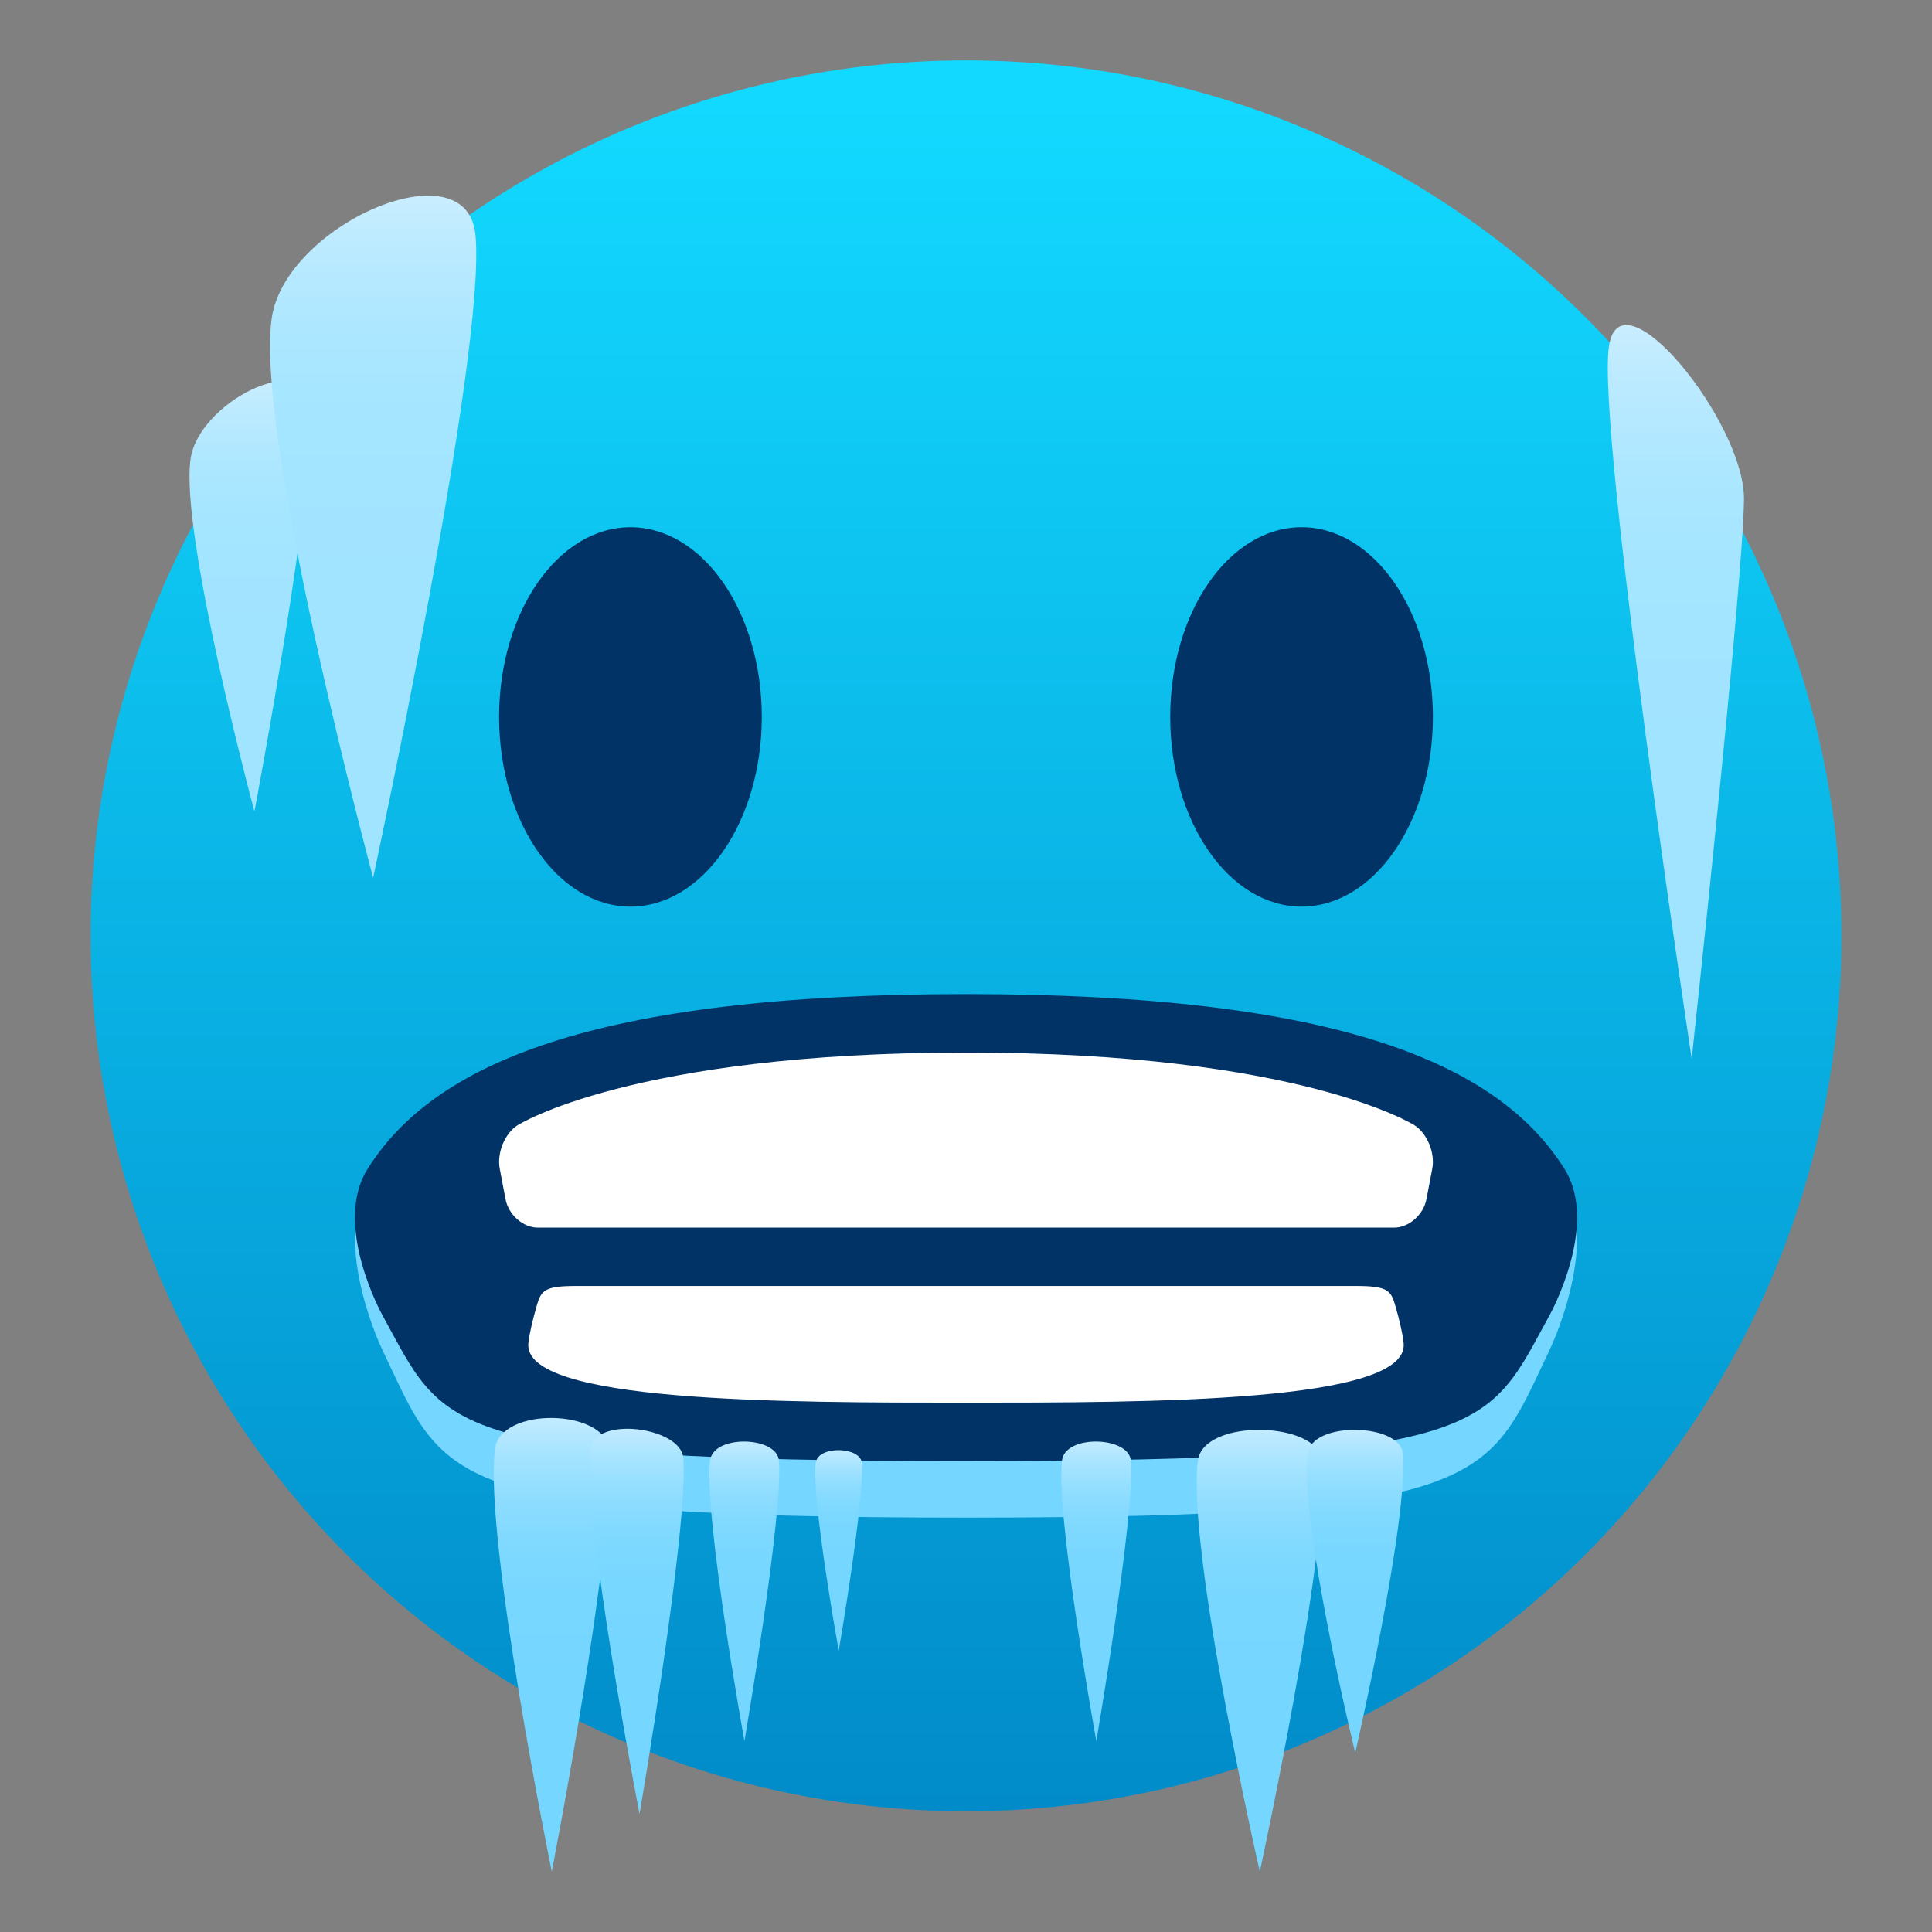 <?xml version="1.0" encoding="utf-8"?>
<!-- Generator: Adobe Illustrator 15.0.0, SVG Export Plug-In . SVG Version: 6.00 Build 0)  -->
<!DOCTYPE svg PUBLIC "-//W3C//DTD SVG 1.1//EN" "http://www.w3.org/Graphics/SVG/1.1/DTD/svg11.dtd">
<svg version="1.1" id="Layer_1" xmlns:x="http://ns.adobe.com/Extensibility/1.0/" xmlns:i="http://ns.adobe.com/AdobeIllustrator/10.0/" xmlns:graph="http://ns.adobe.com/Graphs/1.0/"
	 xmlns="http://www.w3.org/2000/svg" xmlns:xlink="http://www.w3.org/1999/xlink" xmlns:a="http://ns.adobe.com/AdobeSVGViewerExtensions/3.0/"
	 x="0px" y="0px" width="64px" height="64px" viewBox="0 0 64 64" enable-background="new 0 0 64 64" xml:space="preserve">
<rect x="0" y="0" width="64" height="64" fill="#808080" stroke="none"/>
<linearGradient id="SVGID_1_" gradientUnits="userSpaceOnUse" x1="32.001" y1="60" x2="32.001" y2="2.001">
	<stop  offset="0" style="stop-color:#018BC9"/>
	<stop  offset="0.976" style="stop-color:#12D9FF"/>
	<a:midPointStop  offset="0" style="stop-color:#018BC9"/>
	<a:midPointStop  offset="0.5" style="stop-color:#018BC9"/>
	<a:midPointStop  offset="0.976" style="stop-color:#12D9FF"/>
</linearGradient>
<circle fill="url(#SVGID_1_)" cx="32" cy="31" r="29"/>
<path fill="#75D6FF" d="M51.833,39.167c-2.17-3.994-37.494-3.994-39.663,0c-1.16,2.131,0.497,5.551,0.497,5.551
	c2.07,4.315,1.78,5.555,19.335,5.555c17.531,0,17.261-1.239,19.331-5.555C51.333,44.718,52.99,41.298,51.833,39.167z"/>
<path fill="#013366" d="M51.833,38.734c-2.17-3.476-7.441-5.803-19.833-5.803s-17.661,2.327-19.83,5.803
	c-1.16,1.854,0.497,4.831,0.497,4.831c2.07,3.753,1.78,4.834,19.335,4.834c17.531,0,17.261-1.081,19.331-4.834
	C51.333,43.565,52.99,40.589,51.833,38.734z"/>
<path fill="#FFFFFF" d="M47.446,38.714c0.099-0.521-0.168-1.169-0.59-1.439c0,0-3.77-2.408-14.856-2.408s-14.856,2.408-14.856,2.408
	c-0.424,0.271-0.688,0.919-0.59,1.439l0.191,1.007c0.099,0.521,0.581,0.946,1.071,0.946h28.364c0.493,0,0.976-0.426,1.074-0.946
	L47.446,38.714z"/>
<path fill="#FFFFFF" d="M32,46.465c6.071,0,14.729,0,14.496-1.982c-0.04-0.356-0.143-0.776-0.275-1.235
	c-0.146-0.508-0.267-0.648-1.311-0.648c-2.283,0-24.066,0-25.818,0c-1.047,0-1.164,0.141-1.311,0.648
	c-0.13,0.459-0.235,0.879-0.277,1.235C17.273,46.465,25.929,46.465,32,46.465z"/>
<ellipse fill="#013366" cx="20.884" cy="23.749" rx="4.351" ry="6.284"/>
<ellipse fill="#013366" cx="43.116" cy="23.749" rx="4.351" ry="6.284"/>
<linearGradient id="SVGID_2_" gradientUnits="userSpaceOnUse" x1="18.273" y1="62" x2="18.273" y2="46.973">
	<stop  offset="0.43" style="stop-color:#75D6FF"/>
	<stop  offset="0.615" style="stop-color:#78D7FF"/>
	<stop  offset="0.73" style="stop-color:#80D9FF"/>
	<stop  offset="0.826" style="stop-color:#8FDDFF"/>
	<stop  offset="0.911" style="stop-color:#A3E3FF"/>
	<stop  offset="0.989" style="stop-color:#BEEAFF"/>
	<stop  offset="1" style="stop-color:#C2EBFF"/>
	<a:midPointStop  offset="0.43" style="stop-color:#75D6FF"/>
	<a:midPointStop  offset="0.794" style="stop-color:#75D6FF"/>
	<a:midPointStop  offset="1" style="stop-color:#C2EBFF"/>
</linearGradient>
<path fill="url(#SVGID_2_)" d="M16.392,48.019C16.045,51.077,18.278,62,18.278,62s2.132-10.957,1.896-13.981
	C20.069,46.676,16.557,46.572,16.392,48.019z"/>
<linearGradient id="SVGID_3_" gradientUnits="userSpaceOnUse" x1="21.094" y1="60.09" x2="21.094" y2="47.33">
	<stop  offset="0.43" style="stop-color:#75D6FF"/>
	<stop  offset="0.615" style="stop-color:#78D7FF"/>
	<stop  offset="0.73" style="stop-color:#80D9FF"/>
	<stop  offset="0.826" style="stop-color:#8FDDFF"/>
	<stop  offset="0.911" style="stop-color:#A3E3FF"/>
	<stop  offset="0.989" style="stop-color:#BEEAFF"/>
	<stop  offset="1" style="stop-color:#C2EBFF"/>
	<a:midPointStop  offset="0.43" style="stop-color:#75D6FF"/>
	<a:midPointStop  offset="0.794" style="stop-color:#75D6FF"/>
	<a:midPointStop  offset="1" style="stop-color:#C2EBFF"/>
</linearGradient>
<path fill="url(#SVGID_3_)" d="M19.564,48.003c-0.266,2.341,1.621,12.087,1.621,12.087s1.63-9.479,1.45-11.793
	C22.556,47.27,19.69,46.896,19.564,48.003z"/>
<linearGradient id="SVGID_4_" gradientUnits="userSpaceOnUse" x1="41.727" y1="62" x2="41.727" y2="47.366">
	<stop  offset="0.43" style="stop-color:#75D6FF"/>
	<stop  offset="0.615" style="stop-color:#78D7FF"/>
	<stop  offset="0.73" style="stop-color:#80D9FF"/>
	<stop  offset="0.826" style="stop-color:#8FDDFF"/>
	<stop  offset="0.911" style="stop-color:#A3E3FF"/>
	<stop  offset="0.989" style="stop-color:#BEEAFF"/>
	<stop  offset="1" style="stop-color:#C2EBFF"/>
	<a:midPointStop  offset="0.43" style="stop-color:#75D6FF"/>
	<a:midPointStop  offset="0.794" style="stop-color:#75D6FF"/>
	<a:midPointStop  offset="1" style="stop-color:#C2EBFF"/>
</linearGradient>
<path fill="url(#SVGID_4_)" d="M39.682,48.385C39.305,51.363,41.733,62,41.733,62s2.315-10.671,2.06-13.615
	C43.679,47.077,39.859,46.977,39.682,48.385z"/>
<linearGradient id="SVGID_5_" gradientUnits="userSpaceOnUse" x1="44.889" y1="58.062" x2="44.889" y2="47.366">
	<stop  offset="0.43" style="stop-color:#75D6FF"/>
	<stop  offset="0.615" style="stop-color:#78D7FF"/>
	<stop  offset="0.73" style="stop-color:#80D9FF"/>
	<stop  offset="0.826" style="stop-color:#8FDDFF"/>
	<stop  offset="0.911" style="stop-color:#A3E3FF"/>
	<stop  offset="0.989" style="stop-color:#BEEAFF"/>
	<stop  offset="1" style="stop-color:#C2EBFF"/>
	<a:midPointStop  offset="0.43" style="stop-color:#75D6FF"/>
	<a:midPointStop  offset="0.794" style="stop-color:#75D6FF"/>
	<a:midPointStop  offset="1" style="stop-color:#C2EBFF"/>
</linearGradient>
<path fill="url(#SVGID_5_)" d="M43.323,48.146c-0.288,2.278,1.57,9.917,1.57,9.917s1.772-7.664,1.576-9.917
	C46.383,47.145,43.46,47.068,43.323,48.146z"/>
<linearGradient id="SVGID_6_" gradientUnits="userSpaceOnUse" x1="36.312" y1="57.676" x2="36.312" y2="47.753">
	<stop  offset="0.43" style="stop-color:#75D6FF"/>
	<stop  offset="0.615" style="stop-color:#78D7FF"/>
	<stop  offset="0.73" style="stop-color:#80D9FF"/>
	<stop  offset="0.826" style="stop-color:#8FDDFF"/>
	<stop  offset="0.911" style="stop-color:#A3E3FF"/>
	<stop  offset="0.989" style="stop-color:#BEEAFF"/>
	<stop  offset="1" style="stop-color:#C2EBFF"/>
	<a:midPointStop  offset="0.43" style="stop-color:#75D6FF"/>
	<a:midPointStop  offset="0.794" style="stop-color:#75D6FF"/>
	<a:midPointStop  offset="1" style="stop-color:#C2EBFF"/>
</linearGradient>
<path fill="url(#SVGID_6_)" d="M35.179,48.384c-0.21,1.844,1.138,9.292,1.138,9.292s1.285-7.469,1.143-9.292
	C37.395,47.574,35.278,47.513,35.179,48.384z"/>
<linearGradient id="SVGID_7_" gradientUnits="userSpaceOnUse" x1="24.657" y1="57.676" x2="24.657" y2="47.753">
	<stop  offset="0.43" style="stop-color:#75D6FF"/>
	<stop  offset="0.615" style="stop-color:#78D7FF"/>
	<stop  offset="0.73" style="stop-color:#80D9FF"/>
	<stop  offset="0.826" style="stop-color:#8FDDFF"/>
	<stop  offset="0.911" style="stop-color:#A3E3FF"/>
	<stop  offset="0.989" style="stop-color:#BEEAFF"/>
	<stop  offset="1" style="stop-color:#C2EBFF"/>
	<a:midPointStop  offset="0.43" style="stop-color:#75D6FF"/>
	<a:midPointStop  offset="0.794" style="stop-color:#75D6FF"/>
	<a:midPointStop  offset="1" style="stop-color:#C2EBFF"/>
</linearGradient>
<path fill="url(#SVGID_7_)" d="M23.522,48.384c-0.21,1.844,1.138,9.292,1.138,9.292s1.285-7.469,1.143-9.292
	C25.738,47.574,23.622,47.513,23.522,48.384z"/>
<linearGradient id="SVGID_8_" gradientUnits="userSpaceOnUse" x1="27.782" y1="54.683" x2="27.782" y2="48.038">
	<stop  offset="0.43" style="stop-color:#75D6FF"/>
	<stop  offset="0.615" style="stop-color:#78D7FF"/>
	<stop  offset="0.73" style="stop-color:#80D9FF"/>
	<stop  offset="0.826" style="stop-color:#8FDDFF"/>
	<stop  offset="0.911" style="stop-color:#A3E3FF"/>
	<stop  offset="0.989" style="stop-color:#BEEAFF"/>
	<stop  offset="1" style="stop-color:#C2EBFF"/>
	<a:midPointStop  offset="0.43" style="stop-color:#75D6FF"/>
	<a:midPointStop  offset="0.794" style="stop-color:#75D6FF"/>
	<a:midPointStop  offset="1" style="stop-color:#C2EBFF"/>
</linearGradient>
<path fill="url(#SVGID_8_)" d="M27.022,48.46c-0.141,1.234,0.762,6.223,0.762,6.223s0.86-5.002,0.765-6.223
	C28.506,47.918,27.089,47.877,27.022,48.46z"/>
<linearGradient id="SVGID_9_" gradientUnits="userSpaceOnUse" x1="8.287" y1="26.882" x2="8.287" y2="12.623">
	<stop  offset="0.43" style="stop-color:#A1E4FF"/>
	<stop  offset="0.659" style="stop-color:#A4E5FF"/>
	<stop  offset="0.803" style="stop-color:#ACE7FF"/>
	<stop  offset="0.922" style="stop-color:#BBEAFF"/>
	<stop  offset="1" style="stop-color:#C9EDFF"/>
	<a:midPointStop  offset="0.43" style="stop-color:#A1E4FF"/>
	<a:midPointStop  offset="0.794" style="stop-color:#A1E4FF"/>
	<a:midPointStop  offset="1" style="stop-color:#C9EDFF"/>
</linearGradient>
<path fill="url(#SVGID_9_)" d="M6.313,15.2c-0.361,2.465,2.115,11.682,2.115,11.682s2.094-11.071,1.849-13.509
	C10.094,11.581,6.588,13.322,6.313,15.2z"/>
<linearGradient id="SVGID_10_" gradientUnits="userSpaceOnUse" x1="12.361" y1="29.076" x2="12.361" y2="6.481">
	<stop  offset="0.43" style="stop-color:#A1E4FF"/>
	<stop  offset="0.659" style="stop-color:#A4E5FF"/>
	<stop  offset="0.803" style="stop-color:#ACE7FF"/>
	<stop  offset="0.922" style="stop-color:#BBEAFF"/>
	<stop  offset="1" style="stop-color:#C9EDFF"/>
	<a:midPointStop  offset="0.43" style="stop-color:#A1E4FF"/>
	<a:midPointStop  offset="0.794" style="stop-color:#A1E4FF"/>
	<a:midPointStop  offset="1" style="stop-color:#C9EDFF"/>
</linearGradient>
<path fill="url(#SVGID_10_)" d="M9.003,10.531c-0.574,3.911,3.357,18.545,3.357,18.545s3.777-17.442,3.389-21.311
	C15.446,4.819,9.454,7.453,9.003,10.531z"/>
<linearGradient id="SVGID_11_" gradientUnits="userSpaceOnUse" x1="55.517" y1="35.07" x2="55.517" y2="10.769">
	<stop  offset="0.43" style="stop-color:#A1E4FF"/>
	<stop  offset="0.659" style="stop-color:#A4E5FF"/>
	<stop  offset="0.803" style="stop-color:#ACE7FF"/>
	<stop  offset="0.922" style="stop-color:#BBEAFF"/>
	<stop  offset="1" style="stop-color:#C9EDFF"/>
	<a:midPointStop  offset="0.43" style="stop-color:#A1E4FF"/>
	<a:midPointStop  offset="0.794" style="stop-color:#A1E4FF"/>
	<a:midPointStop  offset="1" style="stop-color:#C9EDFF"/>
</linearGradient>
<path fill="url(#SVGID_11_)" d="M53.298,11.477c-0.413,2.84,2.742,23.594,2.742,23.594s1.701-15.704,1.732-18.525
	C57.8,14,53.67,8.898,53.298,11.477z"/>
</svg>
